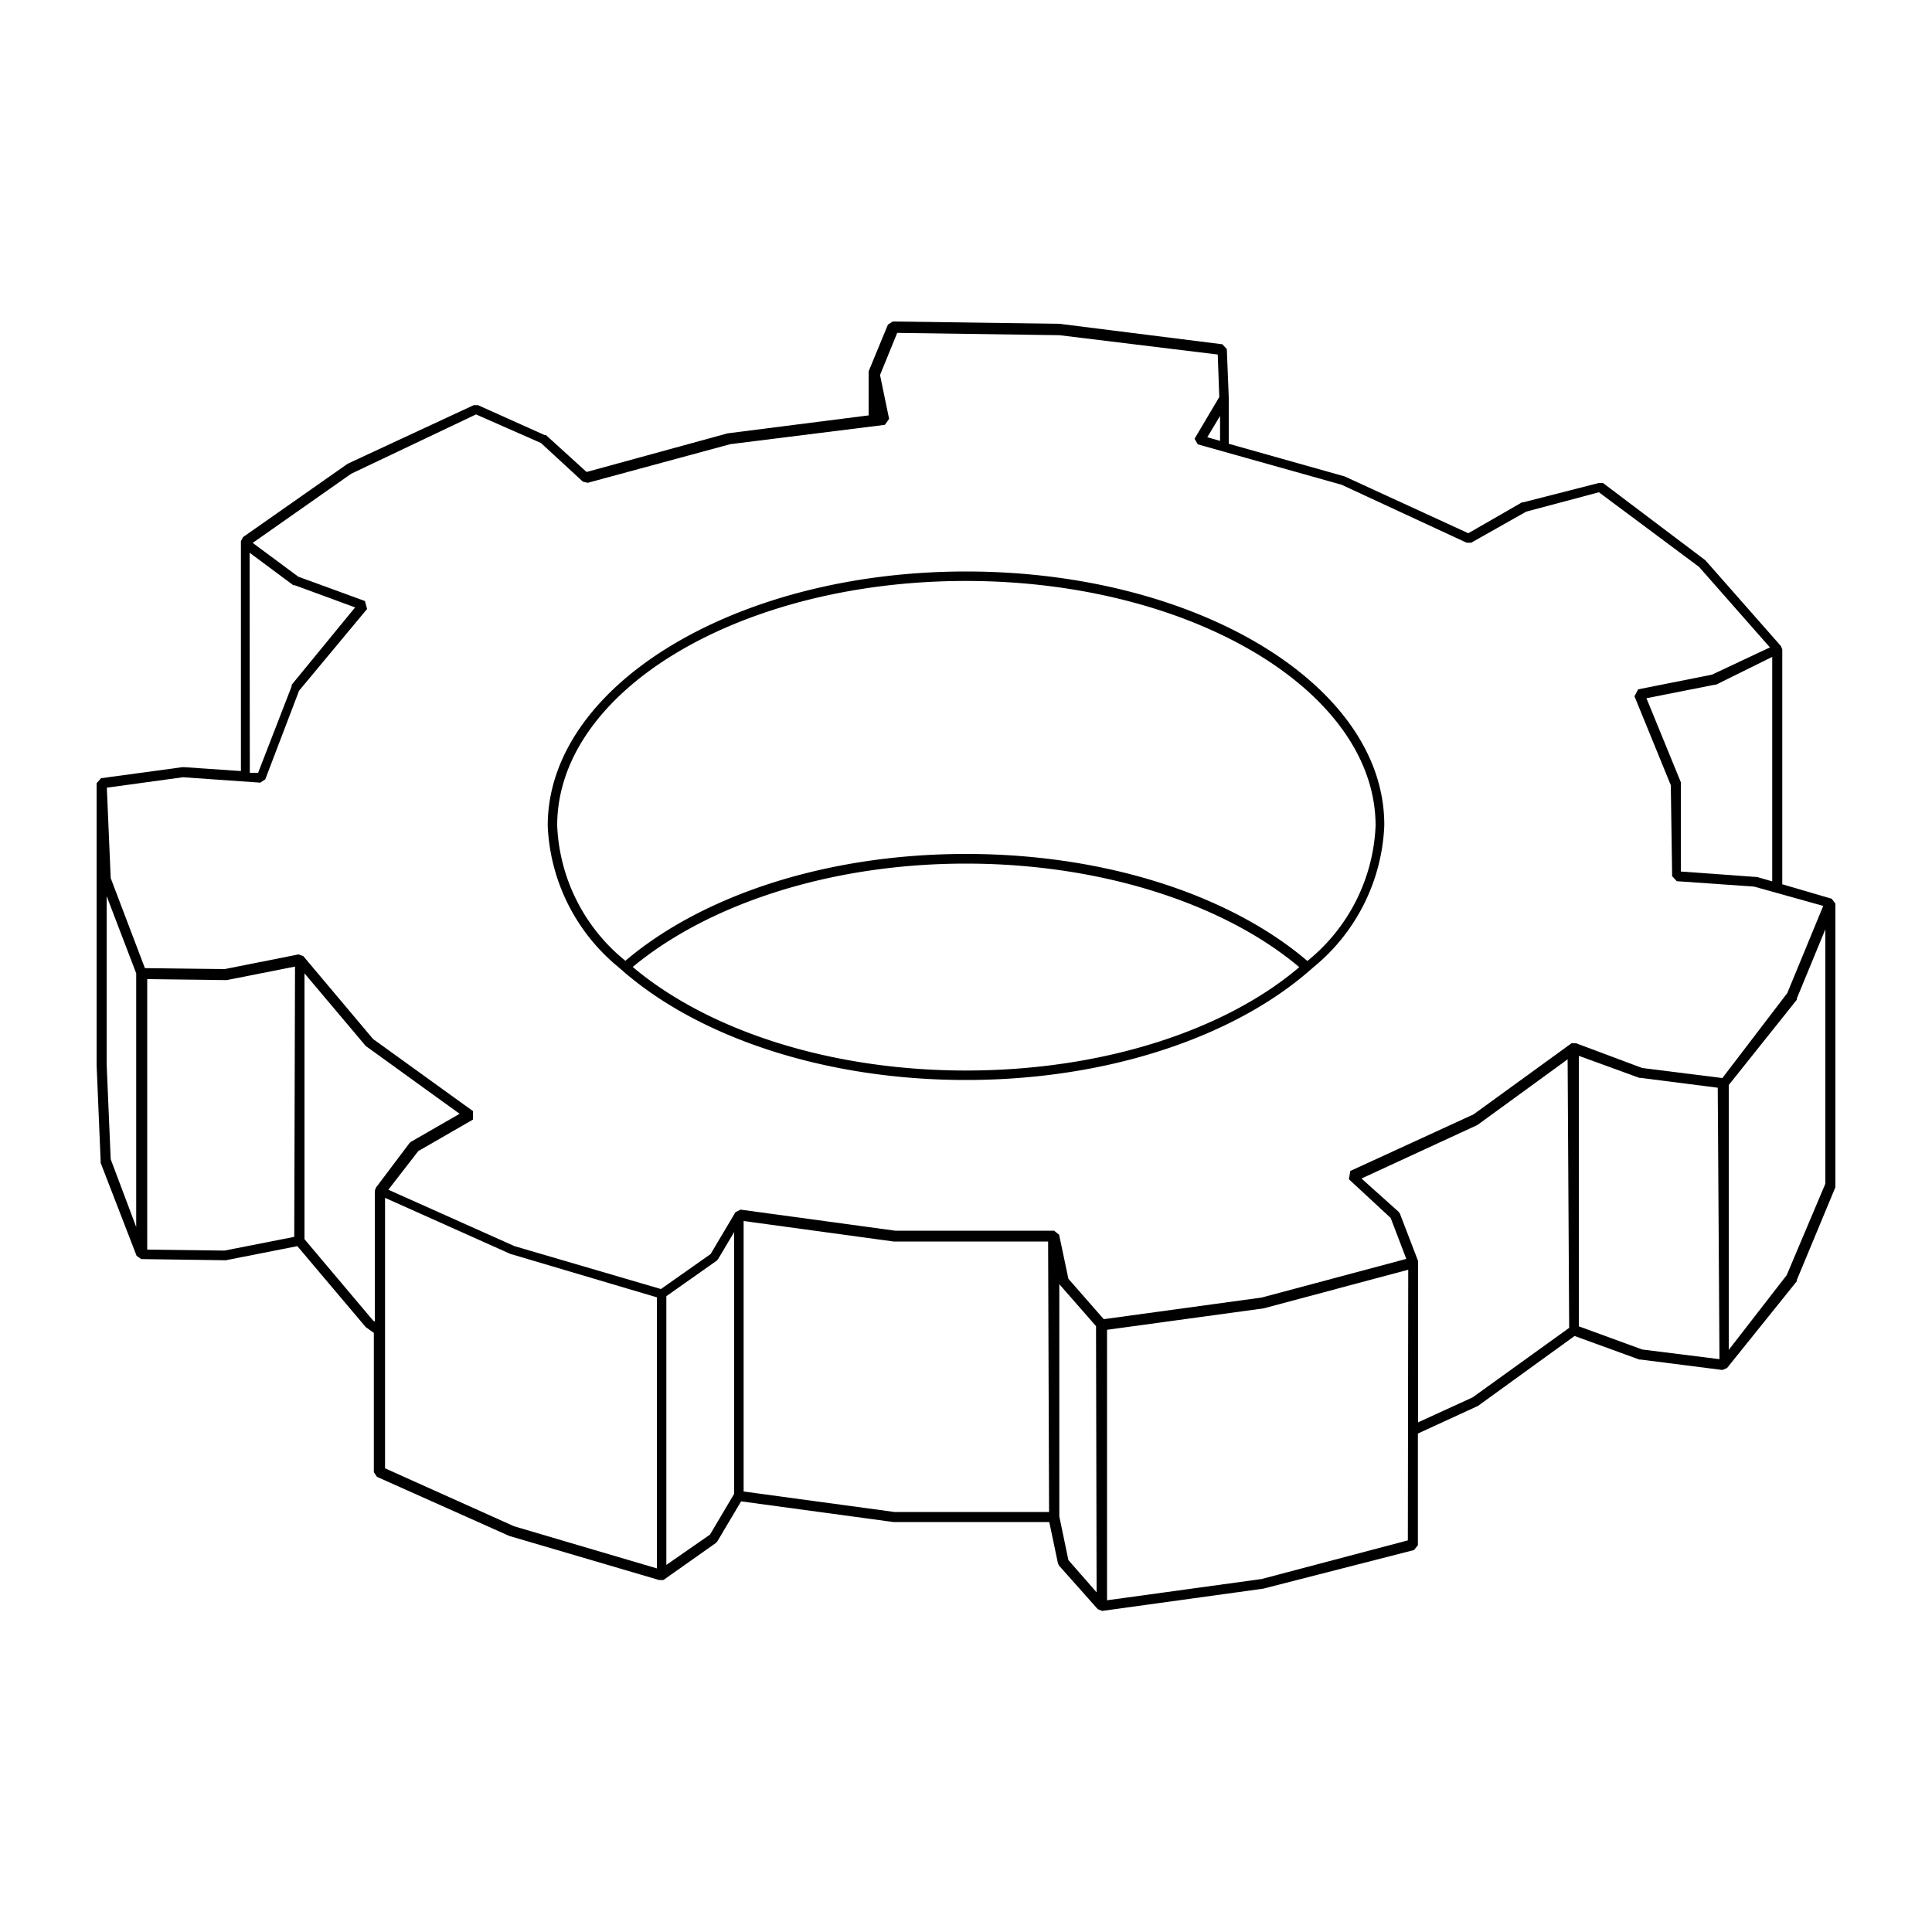 <svg height='100px' width='100px'  fill="#000000" xmlns="http://www.w3.org/2000/svg" viewBox="0 0 100 100" x="0px" y="0px"><title>BS-Gears-Artboard 4 copy 11</title><g><path d="M50,29.58c-11.94,0-21.65,5.91-21.65,13.16A10,10,0,0,0,32,50.05l.37.32c3.93,3.35,10.36,5.53,17.63,5.53s13.7-2.19,17.63-5.53l.37-.32a10,10,0,0,0,3.65-7.31C71.7,35.49,62,29.58,50,29.58Zm0,25.83c-7.12,0-13.41-2.12-17.25-5.36C36.64,46.82,42.93,44.7,50,44.7s13.41,2.12,17.25,5.36C63.46,53.29,57.16,55.41,50,55.41ZM71.2,42.74a9.5,9.5,0,0,1-3.53,7C63.74,46.38,57.31,44.2,50,44.2s-13.7,2.19-17.63,5.53a9.5,9.5,0,0,1-3.53-7c0-7,9.49-12.66,21.15-12.66S71.2,35.76,71.2,42.74Z"></path><path d="M94.81,46.52l-2.56-.75V33.61l-.07-.17L88.27,29l0,0-5.3-4-.22,0-3.91,1-.06,0L76,27.6,69.6,24.66l-6-1.69v-2.4h0l-.1-2.5-.23-.25-8.43-1.06-8.63-.12-.25.16-1,2.42,0,.1v2.18l-7.3.93-7.3,2-2.1-1.91-.07,0-3.45-1.55h-.22L18,24l0,0-5.42,3.8-.11.21V39.91l-2.92-.2H9.43l-4.2.57L5,40.54V55.11l.21,5,0,.08L7.07,65l.24.17,4.33.06h.05l3.7-.73,3.54,4.19,0,0,.42.3V76.2l.16.24,6.85,3.06,7.75,2.28.23,0,2.72-1.92.07-.08,1.23-2.07,7.88,1.07,8.07,0,.45,2.14.06.12,2,2.25.23.09,8.33-1.15,7.81-2,.2-.25V74.2l3.11-1.43,0,0,5-3.62,3.35,1.22h.06l4.24.54.24-.1L93,66.32l0-.06,2-4.81,0-.1V46.77ZM12.92,28.61l2.26,1.68.07,0,3.13,1.15-3.28,4,0,.07L13.36,40l-.43,0ZM7.05,63.51,5.73,60l-.21-4.92V46.38l1.53,4Zm8.18.51-3.61.71-4-.05v-14l4.06.05h.05l3.54-.7Zm4.23-2.55-.06.16v6.78l-.09-.06-3.55-4.21V50.38l3.17,3.76,0,0,4.86,3.51-2.52,1.45-.07.06ZM34,81.18,26.61,79l-6.68-3V62l6.48,2.9L34,67.15Zm4-3.86-1.25,2.11L34.49,81V67.09l2.61-1.84.07-.08.83-1.4Zm16.3.94-8,0-7.81-1.06v-14l7.76,1.06,8,0Zm2.46,4.16-1.46-1.67-.47-2.26V66.41l0,.06,1.9,2.17Zm16.11-2.69-7.57,2-8,1.1v-14l8.11-1.11,7.48-2Zm8.35-11-5,3.6L73.4,73.62V65.36l0-.09-.94-2.45-.07-.1L70.47,61l6-2.77,0,0,4.67-3.4ZM89,70.35,85,69.85l-3.28-1.2v-14l3.13,1.14h.06l4,.51Zm.15-14.55L85,55.28,81.58,54l-.24,0-5.07,3.68-6.38,2.93-.07.43,2.16,2,.81,2.12-7.48,2-8.18,1.12-1.83-2.09-.48-2.28-.26-.21-8.23,0-8-1.09-.26.13-1.29,2.17-2.57,1.81-7.58-2.22-6.53-2.92,1.55-2,2.83-1.63,0-.44-5.17-3.73L15.7,49.49l-.25-.09-3.82.76L7.5,50.11,5.73,45.45l-.2-4.68,3.94-.54,4,.28.26-.17,1.75-4.59L19,31.52l-.11-.41-3.45-1.26-2.36-1.75,5.1-3.58,6.46-3.07L28,22.93l2.17,2,.25.06,7.38-2,8-1,.22-.31-.47-2.27.89-2.18,8.4.12,8.19,1,.08,2.2-1.28,2.16L62,23l7.44,2.09,6.47,3h.24L79,26.48l3.76-1,5.18,3.86,3.67,4.17-3,1.41-3.82.76-.19.36,1.88,4.6.07,4.71.24.26,4,.28,3.58,1-1.86,4.51Zm-26-34.27v1.29l-.66-.19ZM91.73,34V45.62l-.8-.23h-.06L87,45.11,87,40.59l0-.1-1.78-4.35,3.54-.7.06,0Zm2.75,27.27-2,4.73-3,3.87V56.16L93,51.75l0-.06,1.48-3.59Z"></path></g></svg>